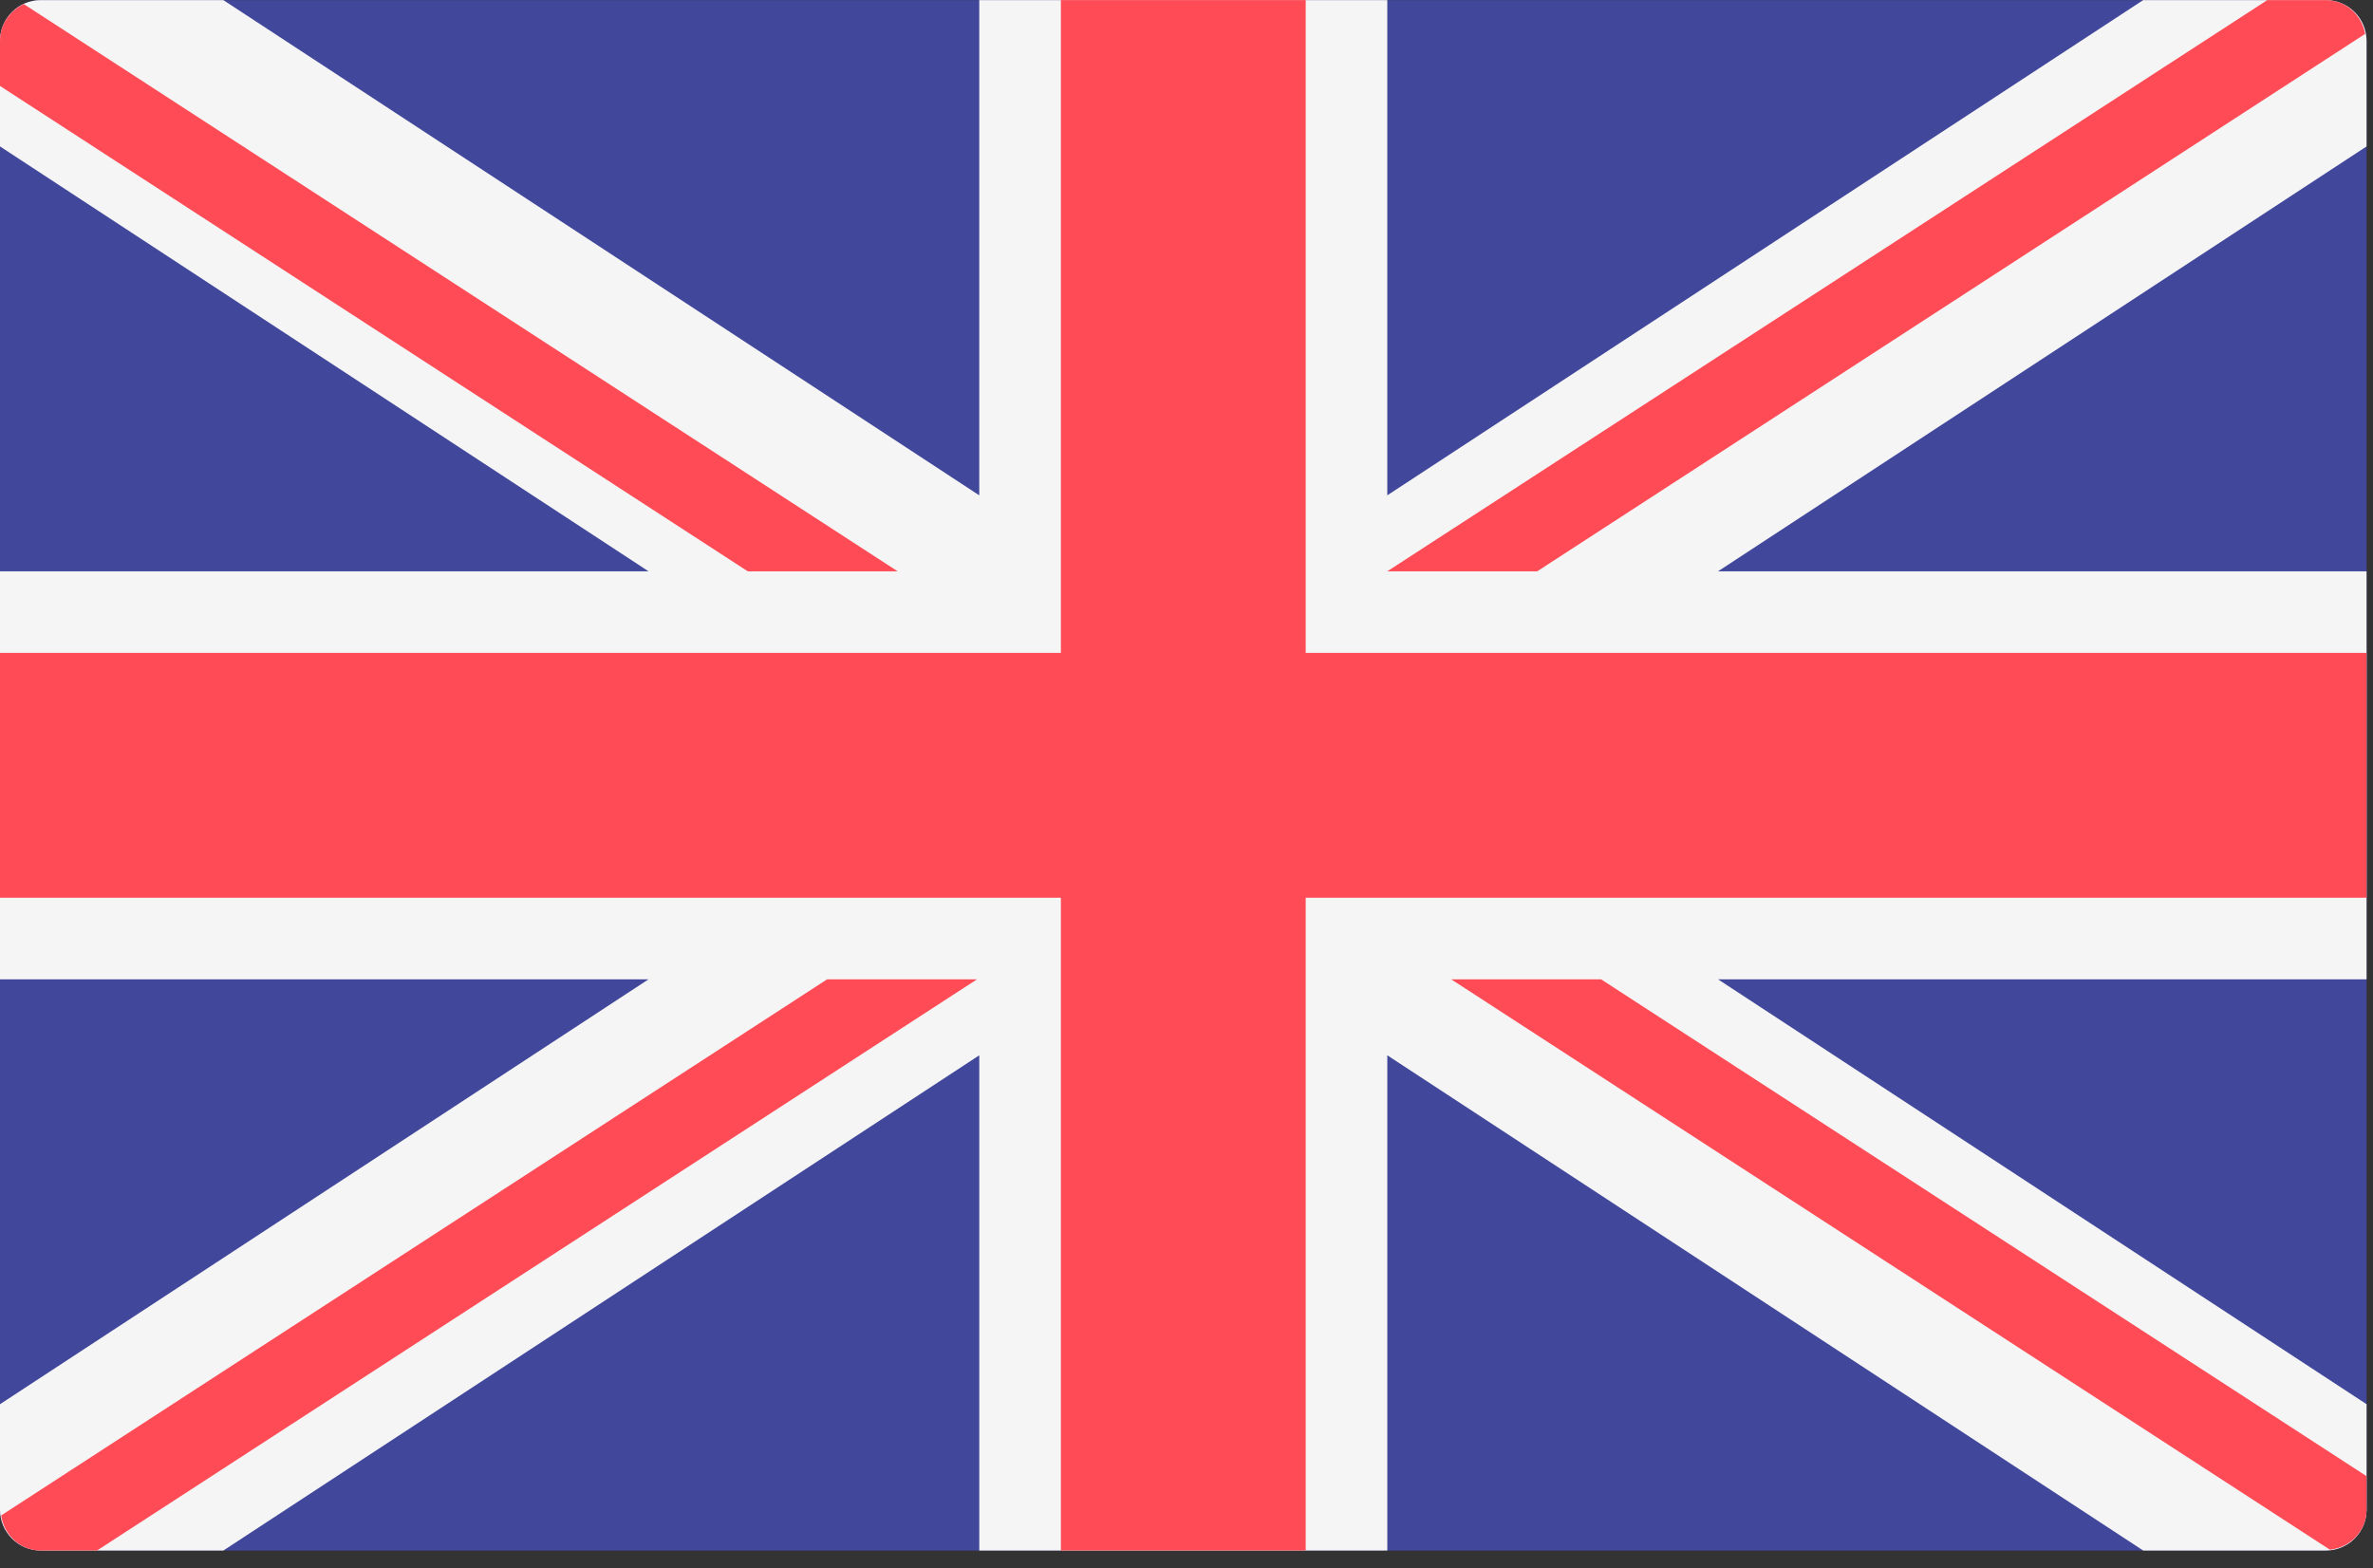 <?xml version="1.0" encoding="UTF-8" standalone="no"?>
<!DOCTYPE svg PUBLIC "-//W3C//DTD SVG 1.1//EN" "http://www.w3.org/Graphics/SVG/1.1/DTD/svg11.dtd">
<svg width="100%" height="100%" viewBox="0 0 115 76" version="1.1" xmlns="http://www.w3.org/2000/svg" xmlns:xlink="http://www.w3.org/1999/xlink" xml:space="preserve" xmlns:serif="http://www.serif.com/" style="fill-rule:evenodd;clip-rule:evenodd;stroke-linejoin:round;stroke-miterlimit:2;">
    <rect x="0" y="0" width="115" height="76" fill="#333333" stroke="none"/>
    <g transform="matrix(1,0,0,1,0,-0.483)">
        <g transform="matrix(1,0,0,1,-186.883,-214.842)">
            <g id="UKFlag" transform="matrix(0.224,0,0,0.224,186.883,195.556)">
                <path d="M503.172,423.725L8.828,423.725C3.953,423.725 0,419.772 0,414.897L0,97.104C0,92.229 3.953,88.276 8.828,88.276L503.173,88.276C508.048,88.276 512.001,92.229 512.001,97.104L512.001,414.897C512,419.772 508.047,423.725 503.172,423.725Z" style="fill:rgb(65,71,155);fill-rule:nonzero;"/>
                <path d="M512,97.104C512,92.229 508.047,88.276 503.172,88.276L463.677,88.276L300.137,195.423L300.137,88.276L211.861,88.276L211.861,195.423L48.322,88.276L8.828,88.276C3.953,88.276 0,92.229 0,97.104L0,119.935L140.309,211.862L0,211.862L0,300.138L140.309,300.138L0,392.066L0,414.897C0,419.772 3.953,423.725 8.828,423.725L48.323,423.725L211.863,316.578L211.863,423.725L300.139,423.725L300.139,316.578L463.679,423.725L503.174,423.725C508.049,423.725 512.002,419.772 512.002,414.897L512.002,392.066L371.693,300.139L512,300.139L512,211.863L371.691,211.863L512,119.935L512,97.104Z" style="fill:rgb(245,245,245);fill-rule:nonzero;"/>
                <path d="M512,229.518L282.483,229.518L282.483,88.276L229.517,88.276L229.517,229.518L0,229.518L0,282.483L229.517,282.483L229.517,423.725L282.483,423.725L282.483,282.483L512,282.483L512,229.518Z" style="fill:rgb(255,75,85);fill-rule:nonzero;"/>
                <path d="M178.948,300.138L0.25,416.135C0.875,420.398 4.39,423.725 8.827,423.725L20.986,423.725L211.376,300.139L178.948,300.139L178.948,300.138Z" style="fill:rgb(255,75,85);fill-rule:nonzero;"/>
                <path d="M346.388,300.138L313.96,300.138L504.073,423.542C508.504,423.07 512.001,419.452 512.001,414.896L512.001,407.638L346.388,300.138Z" style="fill:rgb(255,75,85);fill-rule:nonzero;"/>
                <path d="M0,106.849L161.779,211.863L194.207,211.863L5.143,89.137C2.123,90.54 0,93.555 0,97.104L0,106.849Z" style="fill:rgb(255,75,85);fill-rule:nonzero;"/>
                <path d="M332.566,211.863L511.693,95.586C510.949,91.464 507.509,88.277 503.172,88.277L490.525,88.277L300.138,211.863L332.566,211.863Z" style="fill:rgb(255,75,85);fill-rule:nonzero;"/>
            </g>
        </g>
    </g>
</svg>
